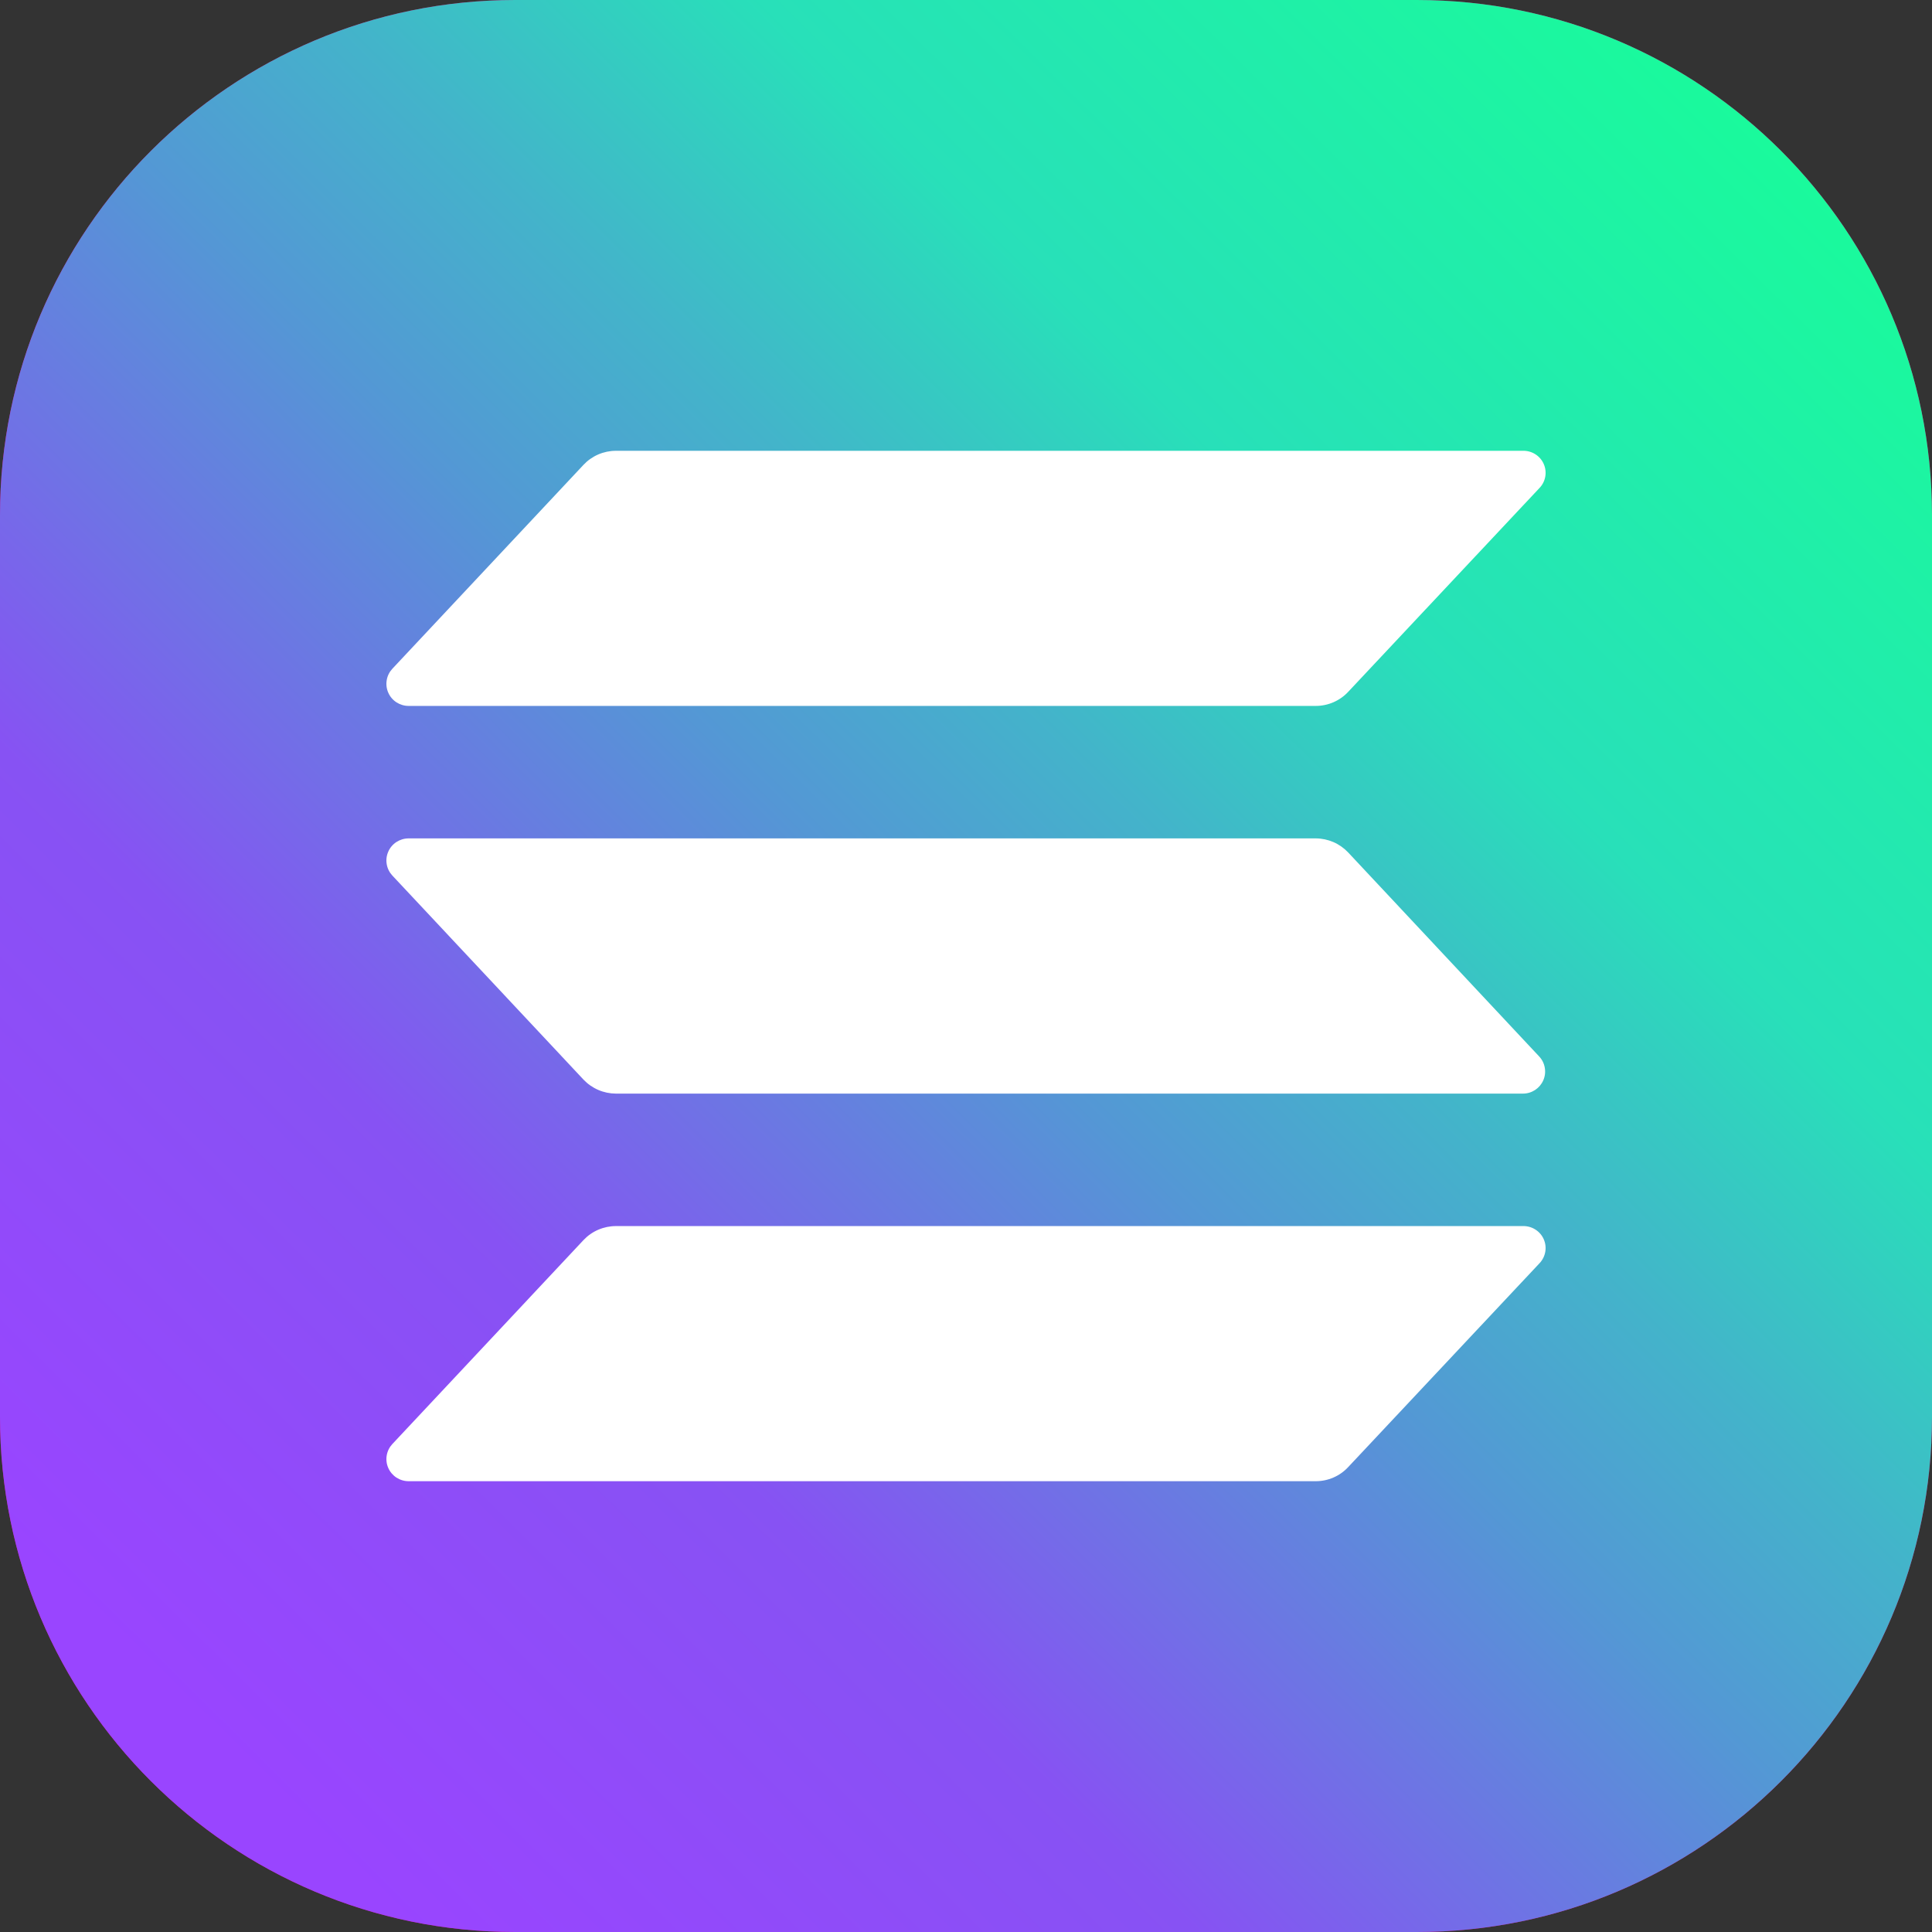 <svg width="60" height="60" viewBox="0 0 60 60" fill="none" xmlns="http://www.w3.org/2000/svg">
<rect x="0" y="0" width="60" height="60" fill="#333333" stroke="none"/>
<path d="M0 16C0 7.163 7.163 0 16 0H44C52.837 0 60 7.163 60 16V44C60 52.837 52.837 60 44 60H16C7.163 60 0 52.837 0 44V16Z" fill="#E6007A"/>
<path d="M0 16C0 7.163 7.163 0 16 0H44C52.837 0 60 7.163 60 16V44C60 52.837 52.837 60 44 60H16C7.163 60 0 52.837 0 44V16Z" fill="url(#paint0_linear_1043_31031)"/>
<path d="M47.812 39.23L41.868 45.563C41.74 45.701 41.584 45.811 41.411 45.886C41.238 45.961 41.051 46 40.862 46H12.691C12.556 46 12.425 45.961 12.312 45.888C12.2 45.815 12.111 45.71 12.058 45.588C12.004 45.466 11.987 45.33 12.01 45.199C12.032 45.067 12.093 44.945 12.184 44.847L18.12 38.513C18.249 38.376 18.404 38.266 18.578 38.191C18.751 38.116 18.938 38.077 19.126 38.077H47.298C47.434 38.074 47.567 38.111 47.682 38.184C47.796 38.256 47.887 38.36 47.941 38.483C47.996 38.607 48.013 38.743 47.99 38.876C47.967 39.009 47.905 39.132 47.812 39.23ZM41.868 26.473C41.739 26.337 41.584 26.227 41.411 26.152C41.238 26.077 41.051 26.038 40.862 26.037H12.691C12.556 26.037 12.425 26.076 12.312 26.149C12.2 26.222 12.111 26.326 12.058 26.449C12.004 26.571 11.987 26.706 12.01 26.838C12.032 26.97 12.093 27.092 12.184 27.19L18.12 33.527C18.249 33.664 18.405 33.773 18.578 33.848C18.751 33.923 18.938 33.962 19.126 33.963H47.298C47.432 33.963 47.563 33.923 47.675 33.85C47.787 33.776 47.875 33.672 47.928 33.55C47.982 33.428 47.998 33.293 47.975 33.161C47.953 33.03 47.893 32.908 47.801 32.81L41.868 26.473ZM12.691 21.923H40.862C41.051 21.923 41.238 21.884 41.411 21.809C41.584 21.734 41.74 21.624 41.868 21.487L47.812 15.153C47.905 15.056 47.967 14.933 47.99 14.8C48.013 14.667 47.996 14.53 47.941 14.407C47.887 14.284 47.796 14.179 47.682 14.107C47.567 14.034 47.434 13.997 47.298 14H19.126C18.938 14 18.751 14.039 18.578 14.114C18.404 14.19 18.249 14.299 18.12 14.437L12.184 20.77C12.093 20.868 12.032 20.99 12.01 21.122C11.987 21.254 12.004 21.389 12.058 21.511C12.111 21.634 12.2 21.738 12.312 21.811C12.425 21.884 12.556 21.923 12.691 21.923Z" fill="white"/>
<defs>
<linearGradient id="paint0_linear_1043_31031" x1="5.064" y1="61.431" x2="60.508" y2="5.528" gradientUnits="userSpaceOnUse">
<stop offset="0.08" stop-color="#9945FF"/>
<stop offset="0.3" stop-color="#8752F3"/>
<stop offset="0.5" stop-color="#5497D5"/>
<stop offset="0.6" stop-color="#43B4CA"/>
<stop offset="0.72" stop-color="#28E0B9"/>
<stop offset="0.97" stop-color="#19FB9B"/>
</linearGradient>
</defs>
</svg>
